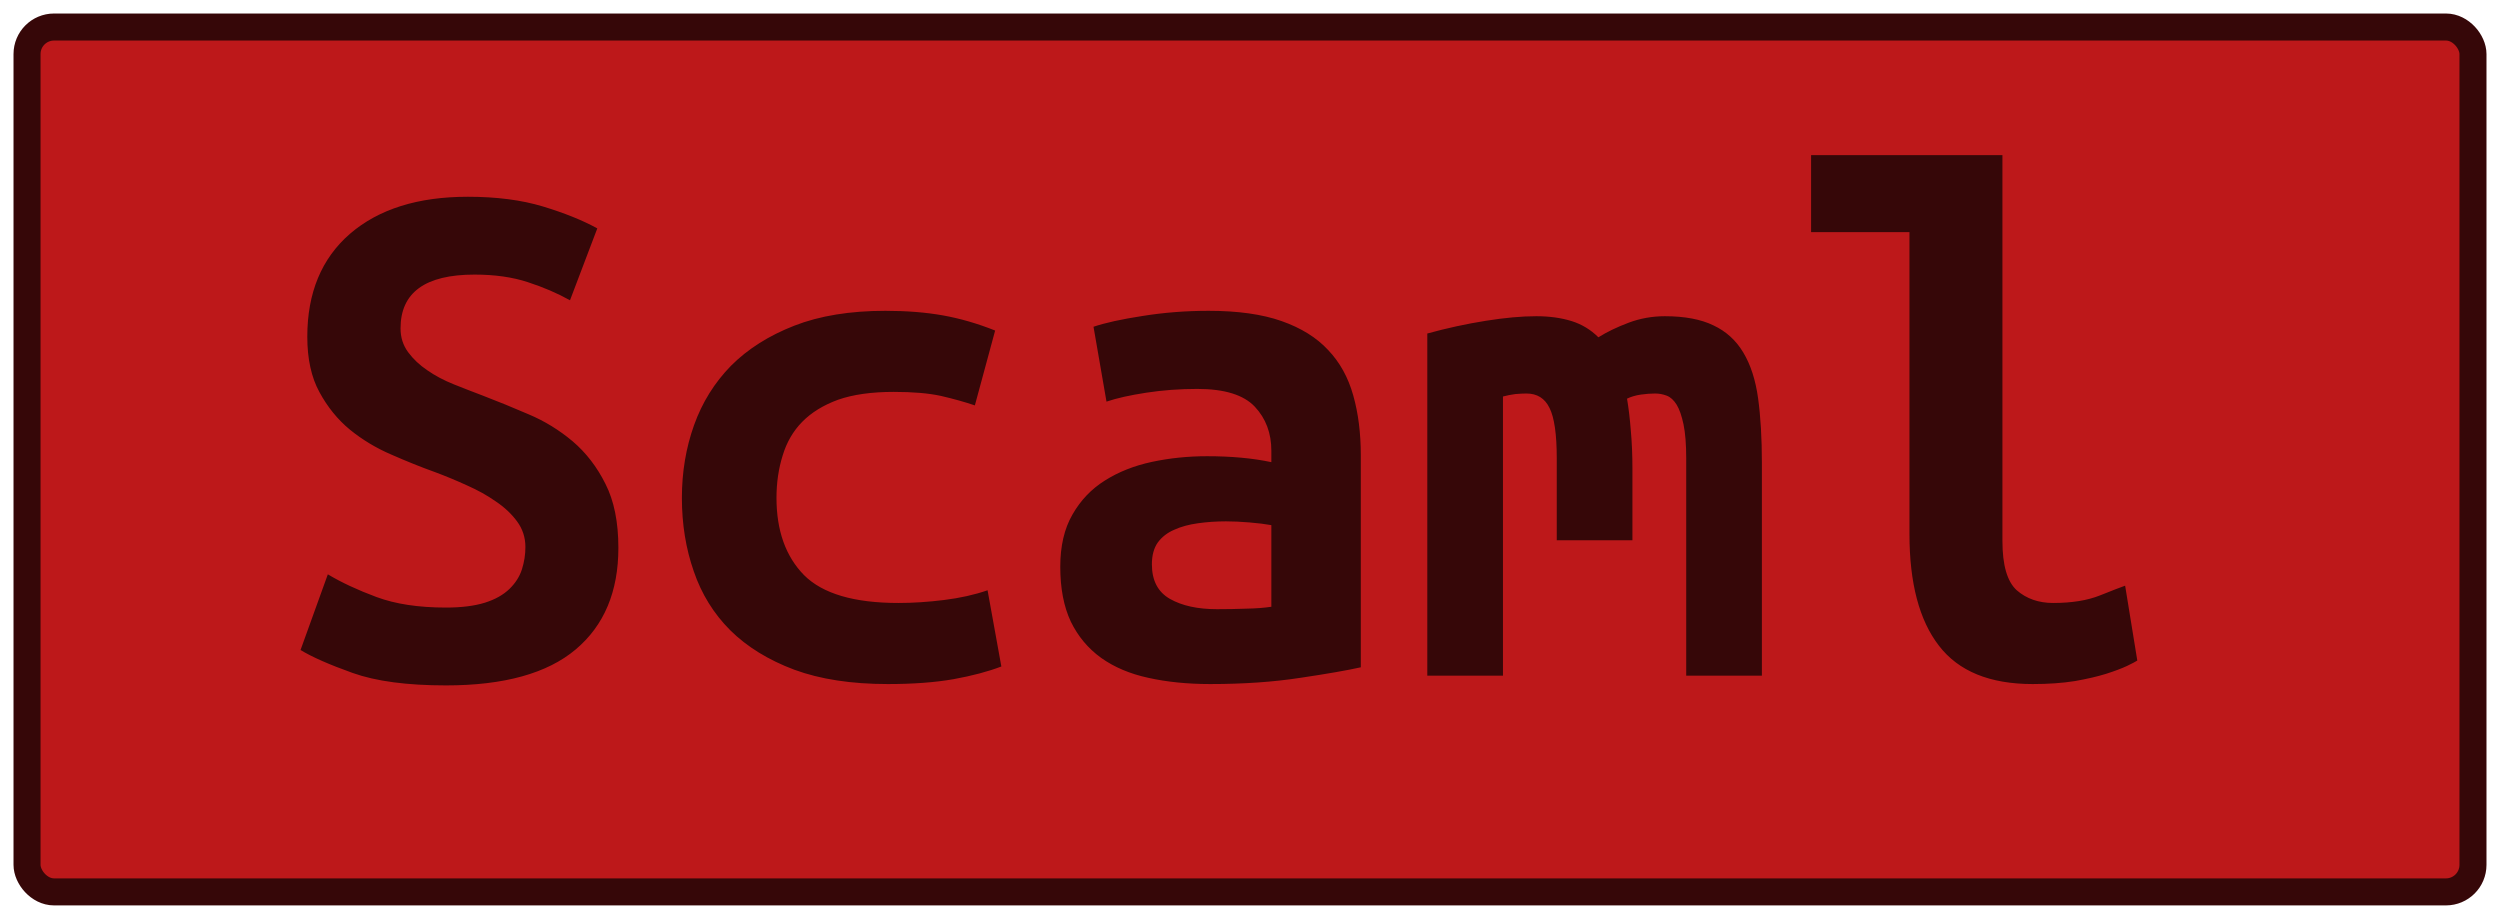 <?xml version="1.0" encoding="UTF-8"?>
<svg height="34" width="92.5" version="1.1" xmlns="http://www.w3.org/2000/svg">
    <rect
        height="32"
        width="90.5"
        rx="1"
        ry="1"
        x="1"
        y="1"
        fill="#bd181a"
        stroke="#360708"
        stroke-width="1"
         />
    <g transform="translate(0, 14)">
        <path fill="#360708" d="M16.50 8.48L16.50 8.48Q17.36 8.48 17.94 8.30Q18.51 8.12 18.85 7.79Q19.18 7.47 19.31 7.07Q19.44 6.66 19.44 6.24L19.44 6.24Q19.44 5.71 19.13 5.29Q18.82 4.87 18.34 4.55Q17.87 4.22 17.28 3.96Q16.69 3.69 16.10 3.47L16.10 3.47Q15.32 3.19 14.48 2.82Q13.64 2.46 12.95 1.90Q12.27 1.34 11.82 0.51Q11.37-0.31 11.37-1.54L11.37-1.54Q11.37-3.98 12.95-5.35Q14.54-6.72 17.31-6.72L17.31-6.72Q18.90-6.72 20.09-6.36Q21.28-6.00 22.10-5.55L22.10-5.55L21.09-2.89Q20.39-3.28 19.53-3.56Q18.68-3.84 17.56-3.84L17.56-3.84Q14.82-3.84 14.82-1.85L14.82-1.85Q14.82-1.35 15.10-0.97Q15.38-0.59 15.81-0.30Q16.24-0.00 16.79 0.22Q17.34 0.44 17.87 0.64L17.87 0.64Q18.68 0.95 19.56 1.33Q20.44 1.70 21.19 2.33Q21.93 2.96 22.40 3.90Q22.88 4.84 22.88 6.27L22.88 6.27Q22.88 8.70 21.30 10.03Q19.72 11.36 16.50 11.36L16.50 11.36Q14.34 11.36 13.05 10.90Q11.76 10.44 11.12 10.05L11.12 10.05L12.13 7.25Q12.88 7.70 13.93 8.09Q14.98 8.48 16.50 8.48ZM25.23 4.42L25.23 4.42Q25.23 2.99 25.68 1.73Q26.13 0.47 27.05-0.47Q27.98-1.40 29.39-1.95Q30.80-2.50 32.76-2.50L32.76-2.50Q33.94-2.50 34.89-2.33Q35.84-2.16 36.82-1.77L36.82-1.77L36.07 1.00Q35.51 0.81 34.82 0.65Q34.14 0.50 33.07 0.50L33.07 0.50Q31.84 0.50 31.01 0.79Q30.19 1.09 29.68 1.61Q29.18 2.12 28.96 2.85Q28.73 3.58 28.73 4.42L28.73 4.42Q28.73 6.24 29.75 7.28Q30.78 8.31 33.24 8.31L33.24 8.31Q34.05 8.31 34.93 8.20Q35.82 8.09 36.54 7.84L36.54 7.84L37.05 10.66Q36.32 10.94 35.28 11.13Q34.25 11.31 32.85 11.31L32.85 11.31Q30.83 11.31 29.39 10.78Q27.95 10.24 27.02 9.32Q26.10 8.40 25.67 7.14Q25.23 5.88 25.23 4.42ZM45.03 8.54L45.03 8.54Q45.59 8.54 46.12 8.52Q46.65 8.51 47.04 8.45L47.04 8.45L47.04 5.43Q46.71 5.37 46.23 5.33Q45.76 5.29 45.36 5.29L45.36 5.29Q44.83 5.29 44.33 5.36Q43.82 5.43 43.45 5.60Q43.07 5.76 42.84 6.07Q42.62 6.38 42.62 6.88L42.62 6.88Q42.62 7.78 43.29 8.16Q43.96 8.54 45.03 8.54ZM44.72-2.50L44.72-2.50Q46.34-2.50 47.42-2.12Q48.50-1.74 49.14-1.05Q49.79-0.37 50.07 0.63Q50.35 1.62 50.35 2.85L50.35 2.85L50.35 10.69Q49.59 10.86 48.11 11.08Q46.62 11.31 44.78 11.31L44.78 11.31Q43.52 11.31 42.49 11.08Q41.47 10.86 40.74 10.34Q40.02 9.82 39.62 9.00Q39.23 8.17 39.23 6.97L39.23 6.97Q39.23 5.82 39.68 5.04Q40.13 4.25 40.88 3.78Q41.64 3.30 42.62 3.09Q43.60 2.88 44.66 2.88L44.66 2.88Q46.01 2.88 47.04 3.10L47.04 3.10L47.04 2.68Q47.04 1.70 46.43 1.05Q45.81 0.39 44.30 0.39L44.30 0.39Q43.32 0.39 42.41 0.53Q41.50 0.67 40.94 0.86L40.94 0.86L40.46-1.91Q41.11-2.13 42.28-2.31Q43.46-2.50 44.72-2.50ZM61.60-2.30L61.60-2.30Q62.70-2.30 63.40-1.96Q64.10-1.63 64.50-0.96Q64.91-0.28 65.05 0.74Q65.19 1.76 65.19 3.13L65.19 3.13L65.19 11L62.39 11L62.39 2.96Q62.39 2.18 62.29 1.70Q62.19 1.23 62.04 0.98Q61.88 0.72 61.67 0.64Q61.46 0.56 61.24 0.56L61.24 0.56Q60.99 0.56 60.71 0.60Q60.43 0.64 60.20 0.75L60.20 0.75Q60.29 1.28 60.34 1.93Q60.40 2.57 60.40 3.36L60.40 3.36L60.40 5.99L57.60 5.99L57.60 2.96Q57.60 1.62 57.33 1.09Q57.07 0.56 56.48 0.56L56.48 0.56Q56.31 0.56 56.07 0.58Q55.84 0.61 55.61 0.67L55.61 0.67L55.61 11L52.81 11L52.81-1.66Q53.90-1.96 54.97-2.13Q56.03-2.30 56.84-2.30L56.84-2.30Q57.57-2.30 58.15-2.12Q58.72-1.94 59.14-1.52L59.14-1.52Q59.62-1.82 60.26-2.06Q60.90-2.30 61.60-2.30ZM78.63 7.67L79.08 10.44Q78.99 10.50 78.70 10.64Q78.40 10.78 77.93 10.93Q77.45 11.08 76.77 11.20Q76.08 11.31 75.21 11.31L75.21 11.31Q72.83 11.31 71.74 9.89Q70.65 8.48 70.65 5.76L70.65 5.76L70.65-5.41L67.01-5.41L67.01-8.26L74.09-8.26L74.09 6.02Q74.09 7.36 74.62 7.84Q75.16 8.31 75.97 8.31L75.97 8.31Q77.00 8.31 77.70 8.03Q78.40 7.75 78.63 7.67L78.63 7.67Z"/>
    </g>
</svg>